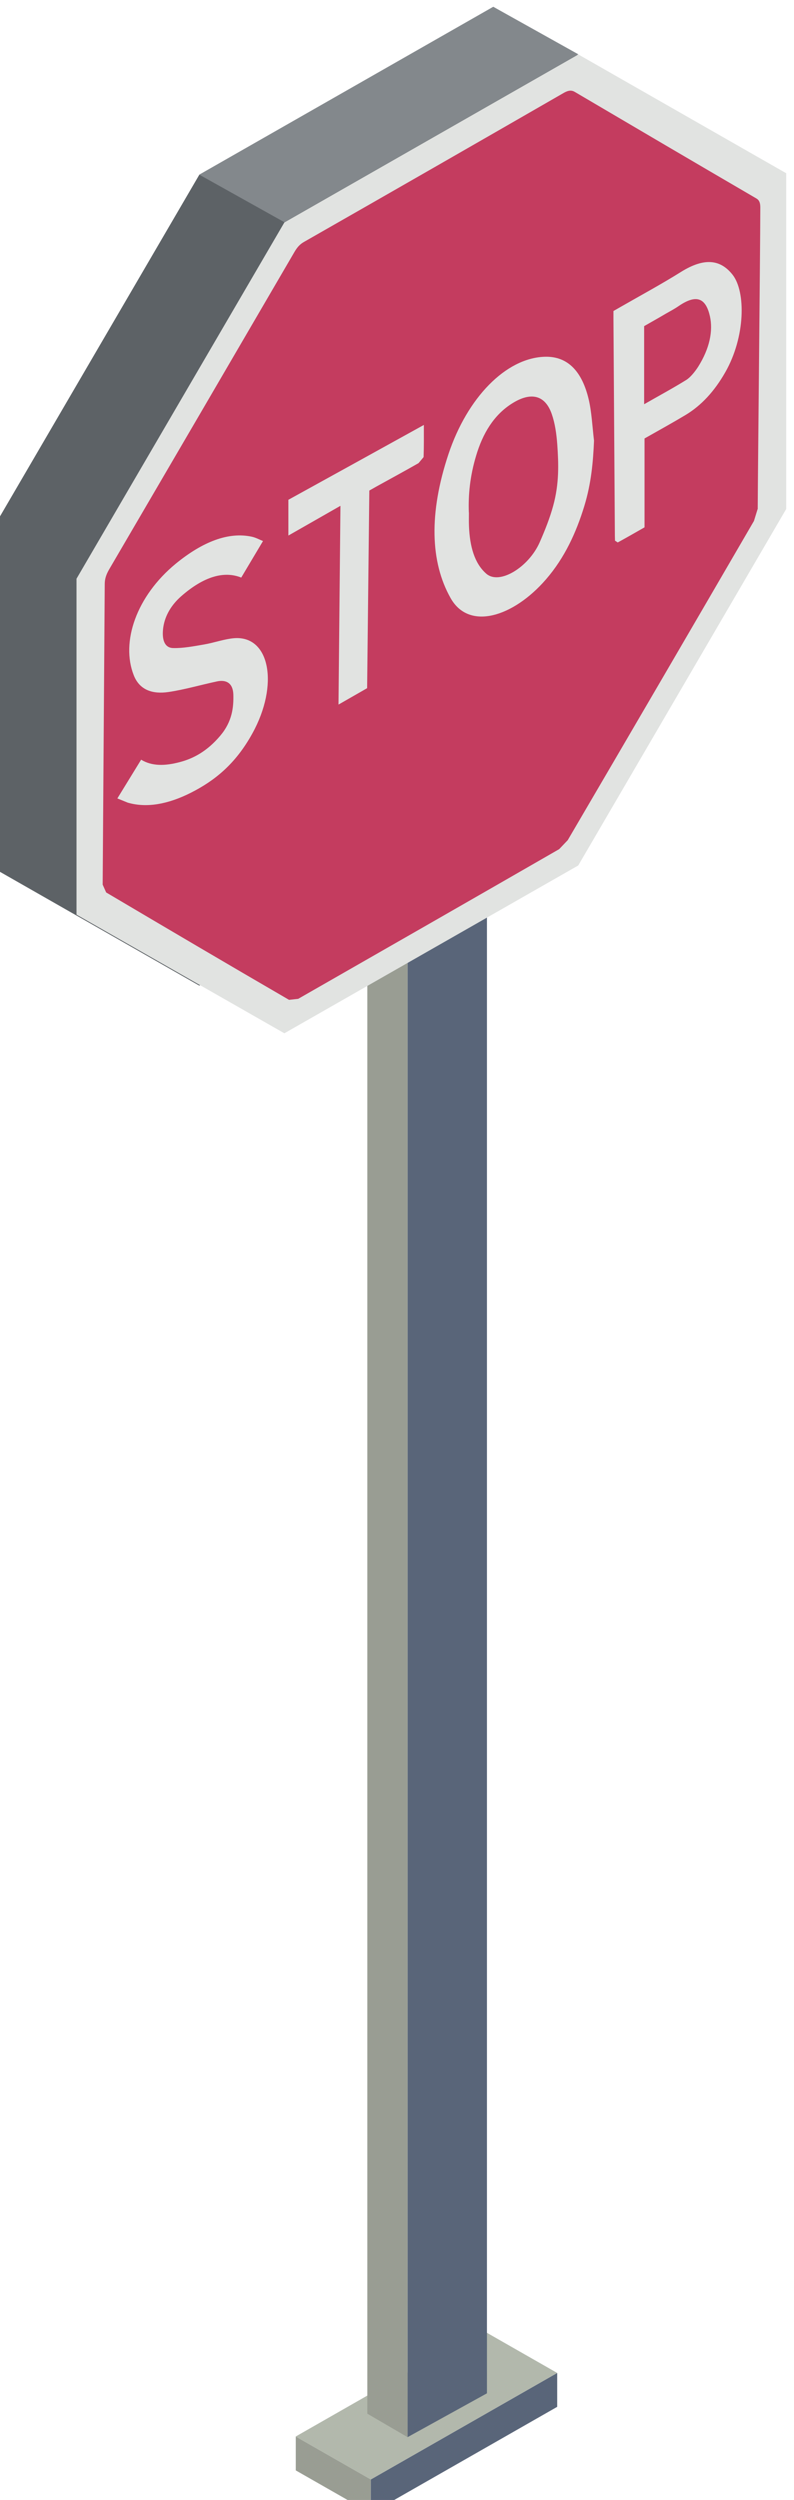 <?xml version="1.0" encoding="UTF-8" standalone="no"?>
<!-- Created with Inkscape (http://www.inkscape.org/) -->

<svg
   width="3.088mm"
   height="9.716mm"
   viewBox="0 0 3.088 9.716"
   version="1.1"
   id="svg19283"
   inkscape:version="1.2.1 (9c6d41e410, 2022-07-14)"
   sodipodi:docname="pare1.svg"
   xmlns:inkscape="http://www.inkscape.org/namespaces/inkscape"
   xmlns:sodipodi="http://sodipodi.sourceforge.net/DTD/sodipodi-0.dtd"
   xmlns="http://www.w3.org/2000/svg"
   xmlns:svg="http://www.w3.org/2000/svg">
  <sodipodi:namedview
     id="namedview19285"
     pagecolor="#ffffff"
     bordercolor="#666666"
     borderopacity="1.0"
     inkscape:showpageshadow="false"
     inkscape:pageopacity="0.0"
     inkscape:pagecheckerboard="0"
     inkscape:deskcolor="#d1d1d1"
     inkscape:document-units="mm"
     showgrid="false"
     inkscape:zoom="0.49085999"
     inkscape:cx="169.09099"
     inkscape:cy="226.13373"
     inkscape:window-width="1366"
     inkscape:window-height="705"
     inkscape:window-x="-8"
     inkscape:window-y="-8"
     inkscape:window-maximized="1"
     inkscape:current-layer="layer1" />
  <defs
     id="defs19280" />
  <g
     inkscape:label="Capa 1"
     inkscape:groupmode="layer"
     id="layer1"
     transform="translate(-7.172,-88.727)">
    <g
       id="g76122-4-7-4-3"
       style="display:inline"
       transform="matrix(0.359,0,0,0.355,51.169,58.157)">
      <path
         d="m -118.537,113.628 v -0.371 l -0.813,-0.47 v 0.371 l 0.813,0.469"
         style="fill:#999d93;fill-opacity:1;fill-rule:nonzero;stroke:none;stroke-width:0.039"
         id="path354-2-0-6-11" />
      <path
         d="m -118.537,113.628 v -0.371 l 2.019,-1.166 v 0.371 l -2.019,1.166"
         style="fill:#596579;fill-opacity:1;fill-rule:nonzero;stroke:none;stroke-width:0.039"
         id="path356-0-9-1-5" />
      <path
         d="m -118.537,113.257 2.019,-1.166 -0.814,-0.47 -2.019,1.166 0.813,0.47"
         style="fill:#b2b8ac;fill-opacity:1;fill-rule:nonzero;stroke:none;stroke-width:0.039"
         id="path358-2-0-9-4" />
      <path
         d="m -118.139,112.794 0.86,-0.48 V 95.056 l -0.86,0.48 v 17.258"
         style="fill:#596579;fill-opacity:1;fill-rule:nonzero;stroke:none;stroke-width:0.039"
         id="path360-3-79-9-03" />
      <path
         d="m -118.139,112.794 -0.436,-0.257 V 95.279 l 0.436,0.257 v 17.258"
         style="fill:#999d93;fill-opacity:1;fill-rule:nonzero;stroke:none;stroke-width:0.039"
         id="path362-3-8-5-4" />
      <g
         id="g9897-1-8"
         transform="matrix(1.403,0,0,1.403,46.939,-34.784)">
        <path
           d="m -116.999,92.551 1.605,-2.78 v -2.621 l -1.605,-0.926 -2.27,1.31 -1.605,2.78 v 2.621 l 1.605,0.926 2.27,-1.31"
           style="fill:#5d6266;fill-opacity:1;fill-rule:nonzero;stroke:none;stroke-width:0.035"
           id="path364-0-2-1-8" />
        <path
           d="m -118.612,87.905 2.27,-1.311 -0.657,-0.371 -2.27,1.31 0.657,0.371"
           style="fill:#83888c;fill-opacity:1;fill-rule:nonzero;stroke:none;stroke-width:0.035"
           id="path366-7-3-9-8" />
        <path
           d="m -116.342,92.922 1.605,-2.78 v -2.62 l -1.605,-0.927 -2.27,1.311 -1.605,2.78 v 2.621 l 1.605,0.926 2.27,-1.31"
           style="fill:#e1e3e1;fill-opacity:1;fill-rule:nonzero;stroke:none;stroke-width:0.035"
           id="path368-0-2-2-7" />
        <path
           d="m -114.958,90.143 -0.028,0.092 c -0.478,0.831 -0.957,1.661 -1.438,2.491 l -0.066,0.07 c -0.672,0.391 -1.344,0.78 -2.015,1.168 l -0.071,0.008 c -0.472,-0.277 -0.942,-0.557 -1.412,-0.838 l -0.027,-0.061 c 0.005,-0.782 0.011,-1.564 0.016,-2.347 3.6e-4,-0.038 0.01,-0.07 0.033,-0.111 0.478,-0.826 0.955,-1.652 1.432,-2.479 0.022,-0.038 0.043,-0.061 0.075,-0.079 0.669,-0.386 1.338,-0.774 2.006,-1.163 0.035,-0.02 0.059,-0.021 0.083,-0.007 0.467,0.278 0.935,0.556 1.403,0.832 0.022,0.013 0.03,0.034 0.03,0.07 -0.001,0.389 -0.018,1.96 -0.02,2.354"
           style="fill:#c43c5f;fill-opacity:1;fill-rule:nonzero;stroke:none;stroke-width:0.035"
           id="path370-8-4-8-0" />
        <path
           d="m -117.187,90.169 c 0,0.035 -0.001,0.07 3.6e-4,0.104 0.006,0.162 0.043,0.294 0.134,0.374 0.102,0.09 0.328,-0.052 0.412,-0.245 0.041,-0.094 0.079,-0.191 0.104,-0.284 0.048,-0.176 0.042,-0.33 0.032,-0.478 -0.006,-0.085 -0.018,-0.167 -0.042,-0.237 -0.051,-0.151 -0.161,-0.177 -0.305,-0.086 -0.143,0.09 -0.229,0.236 -0.28,0.41 -0.047,0.158 -0.061,0.304 -0.056,0.442 z m 0.966,-0.56 c -0.007,0.165 -0.021,0.331 -0.075,0.51 -0.062,0.205 -0.151,0.403 -0.296,0.572 -0.25,0.292 -0.594,0.404 -0.737,0.145 -0.156,-0.28 -0.168,-0.661 -0.016,-1.122 0.145,-0.44 0.442,-0.749 0.741,-0.76 0.189,-0.007 0.293,0.127 0.341,0.329 0.024,0.1 0.029,0.217 0.042,0.326"
           style="fill:#e1e3e1;fill-opacity:1;fill-rule:nonzero;stroke:none;stroke-width:0.035"
           id="path372-6-8-0-1" />
        <path
           d="m -119.902,92.401 c 0.065,-0.107 0.123,-0.203 0.184,-0.303 0.084,0.052 0.186,0.049 0.298,0.019 0.106,-0.028 0.212,-0.085 0.313,-0.206 0.093,-0.111 0.104,-0.223 0.101,-0.324 -0.004,-0.088 -0.056,-0.116 -0.13,-0.099 -0.124,0.027 -0.25,0.064 -0.371,0.082 -0.121,0.018 -0.223,-0.014 -0.268,-0.131 -0.101,-0.259 0.02,-0.617 0.324,-0.87 0.209,-0.173 0.408,-0.25 0.587,-0.211 0.032,0.007 0.06,0.023 0.087,0.034 -0.058,0.099 -0.113,0.191 -0.168,0.285 -0.131,-0.053 -0.287,-0.011 -0.464,0.146 -0.073,0.065 -0.124,0.147 -0.138,0.242 -0.013,0.093 0.008,0.161 0.077,0.162 0.075,0.002 0.158,-0.014 0.238,-0.028 0.076,-0.013 0.158,-0.043 0.232,-0.049 0.278,-0.022 0.347,0.367 0.141,0.743 -0.131,0.241 -0.294,0.37 -0.473,0.462 -0.18,0.092 -0.345,0.121 -0.49,0.078 l -0.08,-0.033"
           style="fill:#e1e3e1;fill-opacity:1;fill-rule:nonzero;stroke:none;stroke-width:0.035"
           id="path374-9-0-1-8" />
        <path
           d="m -115.835,89.325 c 0.112,-0.065 0.219,-0.123 0.326,-0.19 0.032,-0.02 0.067,-0.064 0.092,-0.103 0.089,-0.143 0.116,-0.279 0.091,-0.394 -0.031,-0.137 -0.099,-0.178 -0.241,-0.08 -0.033,0.023 -0.067,0.041 -0.1,0.06 -0.055,0.033 -0.11,0.064 -0.167,0.097 0,0.208 0,0.406 0,0.61 z m 0.004,0.266 c 0,0.236 0,0.461 0,0.694 -0.073,0.042 -0.14,0.081 -0.207,0.118 l -0.021,-0.014 -0.001,-0.036 c -0.004,-0.564 -0.007,-1.128 -0.011,-1.693 v -0.063 l 0.057,-0.033 c 0.155,-0.09 0.311,-0.175 0.466,-0.273 0.18,-0.113 0.304,-0.096 0.397,0.023 0.103,0.133 0.099,0.485 -0.056,0.76 -0.085,0.151 -0.186,0.26 -0.305,0.333 -0.104,0.063 -0.208,0.121 -0.318,0.184"
           style="fill:#e1e3e1;fill-opacity:1;fill-rule:nonzero;stroke:none;stroke-width:0.035"
           id="path376-8-9-0-0" />
        <path
           d="m -118.179,90.117 c -0.137,0.079 -0.268,0.155 -0.402,0.232 0,-0.094 0,-0.182 0,-0.279 0.348,-0.194 0.694,-0.387 1.046,-0.584 0,0.087 10e-4,0.168 -0.002,0.251 l -0.039,0.047 c -0.109,0.063 -0.217,0.122 -0.326,0.183 l -0.054,0.031 c -0.006,0.516 -0.011,1.027 -0.017,1.542 -0.073,0.042 -0.143,0.083 -0.221,0.128 0.005,-0.515 0.01,-1.027 0.015,-1.55"
           style="fill:#e1e3e1;fill-opacity:1;fill-rule:nonzero;stroke:none;stroke-width:0.035"
           id="path378-8-9-7-1" />
      </g>
    </g>
  </g>
</svg>
